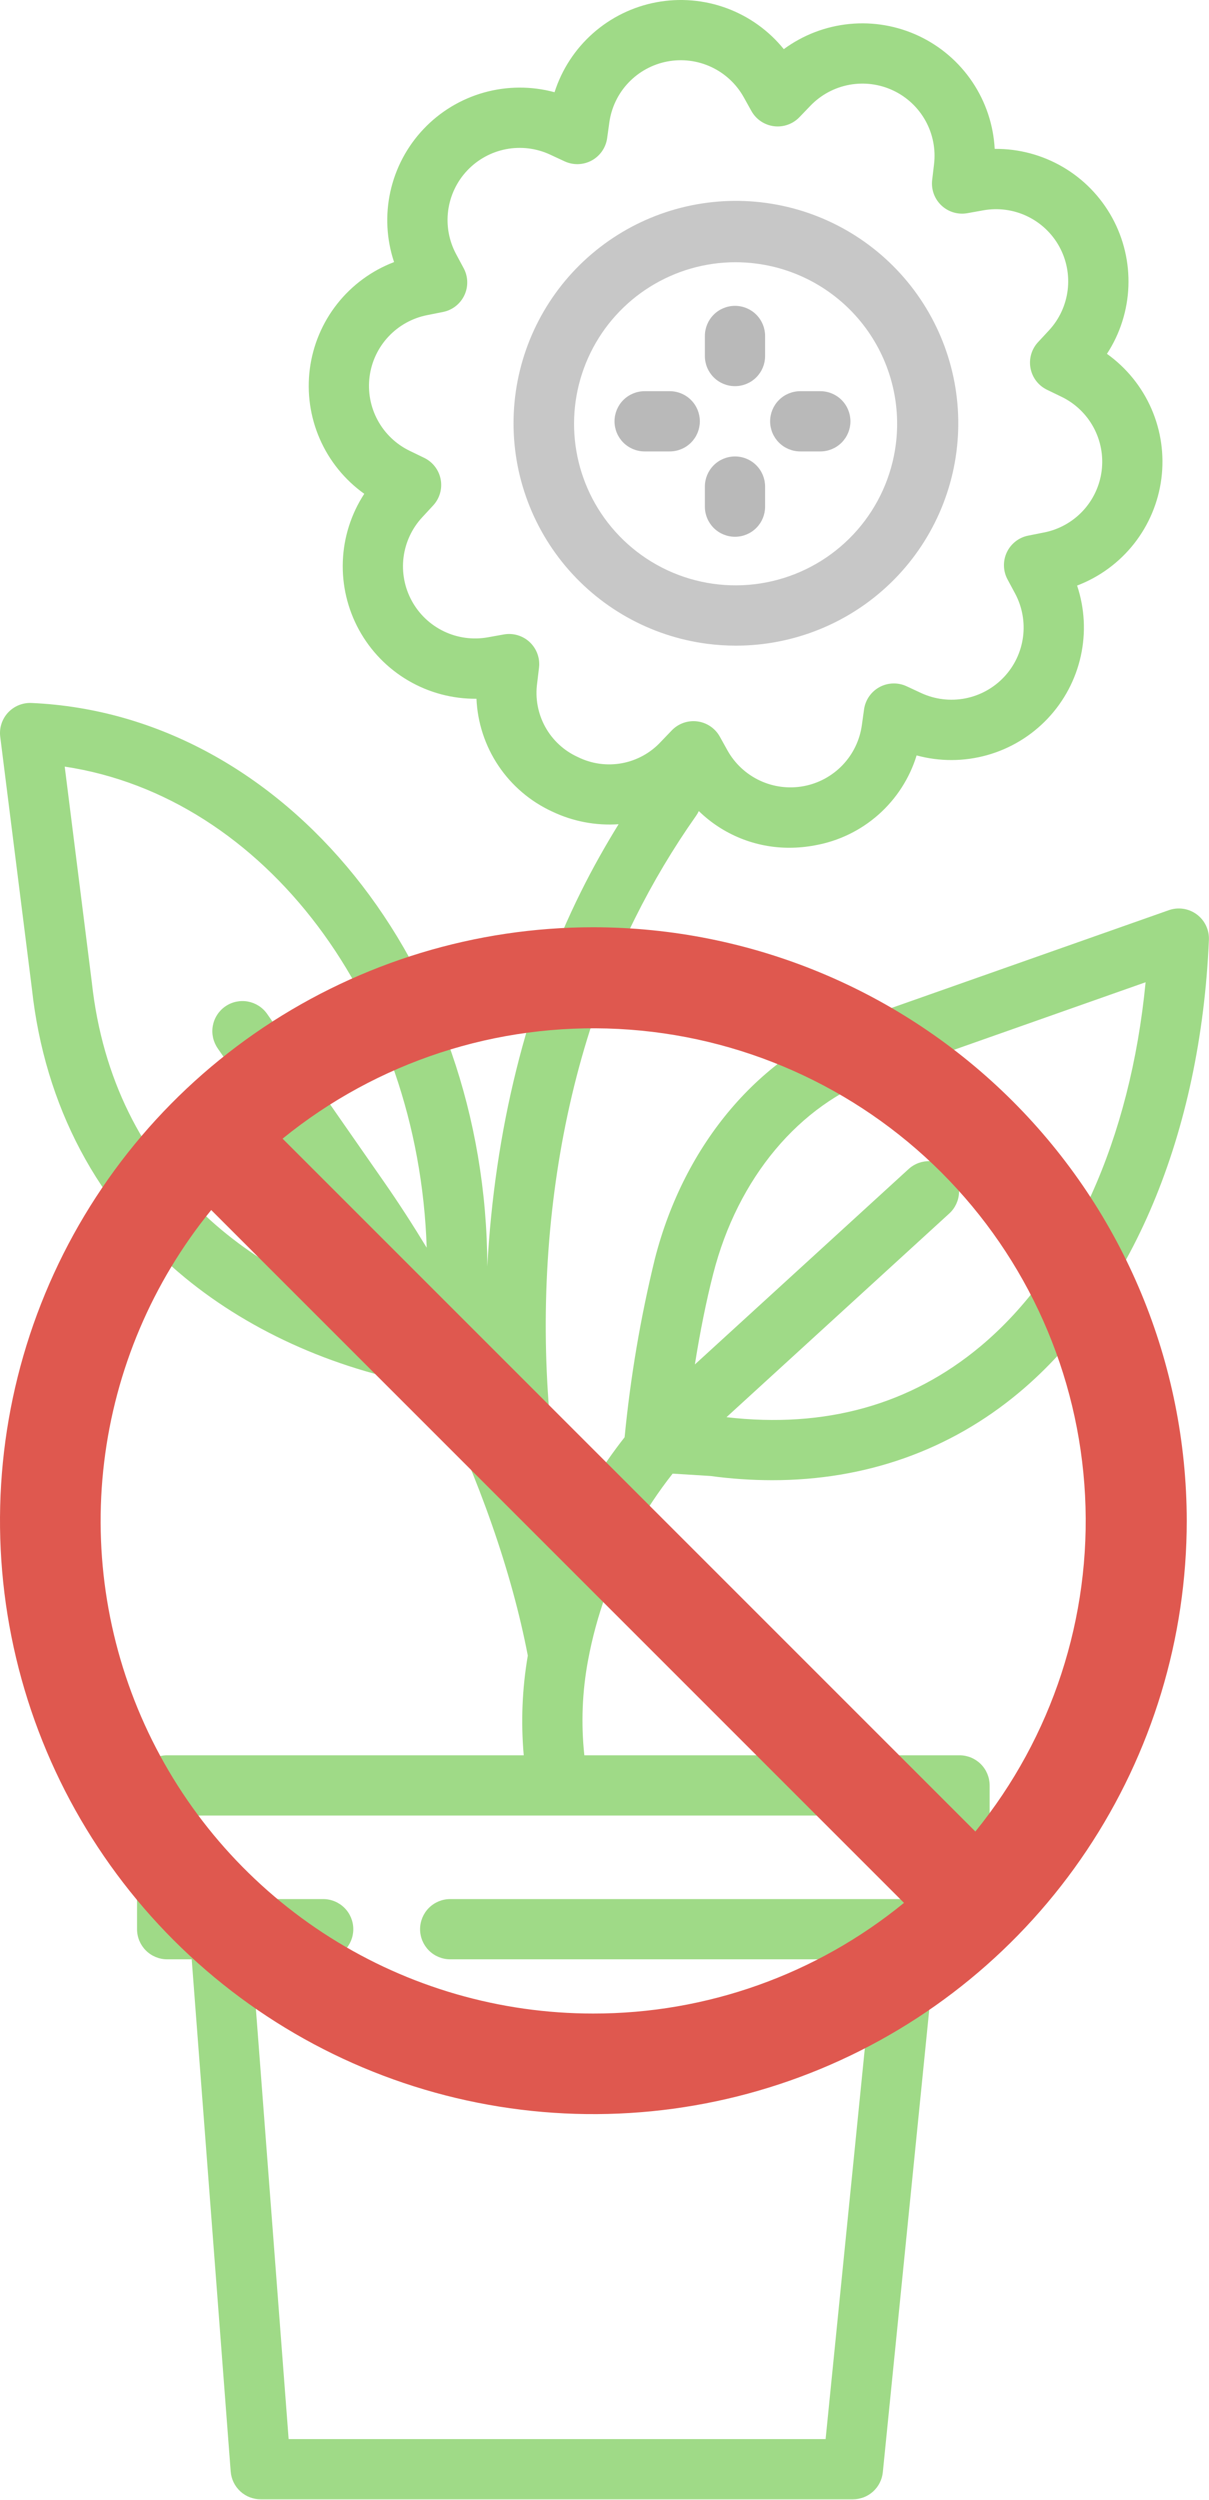 <svg width="163" height="337" viewBox="0 0 163 337" fill="none" xmlns="http://www.w3.org/2000/svg">
<path d="M161.349 123.266C160.815 122.871 160.193 122.613 159.536 122.514C158.879 122.415 158.209 122.479 157.582 122.7L115.674 137.474C102.499 142.122 92.264 154.166 88.294 169.689C86.362 177.602 84.997 185.644 84.212 193.752C81.101 197.711 78.461 202.018 76.346 206.587C70.589 178.057 73.879 147.319 85.618 123.785C88.01 118.972 90.765 114.349 93.861 109.956C93.997 109.761 94.115 109.555 94.215 109.339C97.484 112.522 101.87 114.297 106.432 114.284C107.586 114.283 108.738 114.174 109.872 113.959C113.05 113.394 116.012 111.964 118.43 109.825C120.849 107.686 122.631 104.922 123.581 101.836C126.701 102.684 129.992 102.669 133.105 101.793C136.217 100.917 139.033 99.214 141.253 96.864C143.474 94.514 145.015 91.606 145.713 88.449C146.411 85.292 146.24 82.005 145.217 78.938C148.238 77.788 150.89 75.84 152.891 73.301C154.892 70.763 156.166 67.729 156.579 64.524C156.992 61.318 156.528 58.06 155.236 55.098C153.943 52.135 151.872 49.579 149.241 47.7C151.009 44.993 152.008 41.856 152.133 38.625C152.258 35.393 151.503 32.189 149.95 29.353C148.396 26.517 146.103 24.155 143.313 22.52C140.523 20.886 137.342 20.038 134.108 20.069C133.938 16.849 132.899 13.736 131.102 11.058C129.306 8.381 126.818 6.239 123.903 4.861C120.988 3.483 117.754 2.919 114.545 3.23C111.335 3.541 108.27 4.714 105.673 6.626C103.645 4.12 100.977 2.21 97.951 1.097C94.925 -0.015 91.655 -0.288 88.487 0.307C85.318 0.902 82.37 2.344 79.954 4.479C77.539 6.613 75.746 9.362 74.765 12.433C71.645 11.586 68.354 11.601 65.242 12.476C62.129 13.352 59.313 15.056 57.093 17.406C54.872 19.756 53.331 22.664 52.633 25.82C51.935 28.977 52.106 32.264 53.129 35.331C50.108 36.482 47.457 38.431 45.456 40.969C43.456 43.508 42.181 46.542 41.769 49.748C41.357 52.954 41.822 56.212 43.115 59.174C44.408 62.136 46.48 64.692 49.111 66.57C47.344 69.278 46.346 72.414 46.221 75.644C46.097 78.874 46.851 82.078 48.403 84.914C49.956 87.749 52.249 90.11 55.038 91.745C57.827 93.38 61.007 94.228 64.239 94.198C64.377 97.425 65.403 100.552 67.202 103.233C69.002 105.915 71.506 108.049 74.439 109.4C77.229 110.733 80.315 111.323 83.399 111.111C81.588 114.049 79.888 117.066 78.35 120.163C70.926 135.047 66.67 152.605 65.701 170.744C65.604 130.066 38.534 96.272 4.238 94.766C3.648 94.74 3.059 94.844 2.513 95.069C1.966 95.294 1.476 95.636 1.075 96.07C0.675 96.505 0.374 97.022 0.193 97.585C0.013 98.147 -0.042 98.743 0.032 99.329L4.305 133.324C6.028 149.093 13.152 162.54 24.907 172.216C34.031 179.728 45.913 184.914 58.498 186.922C64.647 199.479 69.006 211.962 71.16 223.186C70.4 227.624 70.216 232.141 70.612 236.626H22.537C21.46 236.626 20.427 237.054 19.666 237.816C18.904 238.577 18.476 239.61 18.476 240.687V260.069C18.476 261.146 18.904 262.179 19.666 262.941C20.427 263.702 21.46 264.13 22.537 264.13H25.846L31.103 333.178C31.18 334.199 31.641 335.152 32.392 335.848C33.142 336.544 34.128 336.93 35.152 336.93H114.983C115.99 336.93 116.961 336.556 117.707 335.881C118.454 335.205 118.923 334.277 119.024 333.275L125.966 264.13H129.365C130.442 264.13 131.474 263.702 132.236 262.941C132.997 262.179 133.425 261.146 133.425 260.069V240.687C133.425 239.61 132.997 238.577 132.236 237.816C131.474 237.054 130.442 236.626 129.365 236.626H78.782C78.325 232.363 78.492 228.056 79.278 223.841C79.839 220.82 80.644 217.848 81.686 214.957C83.778 209.07 86.819 203.564 90.687 198.658L95.781 198.974C98.544 199.35 101.329 199.54 104.116 199.543C116.678 199.543 128.056 195.528 137.39 187.728C152.543 175.065 161.873 152.823 162.987 126.702C163.016 126.039 162.881 125.379 162.595 124.78C162.31 124.181 161.882 123.662 161.349 123.266V123.266ZM77.915 102.059C76.048 101.216 74.505 99.791 73.514 97.998C72.524 96.205 72.14 94.14 72.42 92.111L72.671 90.006C72.746 89.376 72.672 88.737 72.455 88.14C72.239 87.544 71.885 87.007 71.424 86.571C70.962 86.136 70.405 85.815 69.796 85.634C69.188 85.453 68.546 85.417 67.922 85.529L65.769 85.915C63.762 86.275 61.692 85.995 59.853 85.114C58.014 84.233 56.498 82.795 55.521 81.005C54.543 79.216 54.153 77.164 54.406 75.14C54.659 73.116 55.542 71.224 56.93 69.729L58.406 68.133C58.836 67.667 59.151 67.106 59.326 66.496C59.501 65.886 59.531 65.243 59.412 64.62C59.294 63.996 59.031 63.409 58.644 62.906C58.258 62.402 57.759 61.996 57.187 61.72L55.23 60.773C53.395 59.884 51.886 58.44 50.917 56.647C49.947 54.853 49.566 52.8 49.827 50.778C50.088 48.756 50.978 46.867 52.371 45.379C53.764 43.89 55.59 42.877 57.59 42.483L59.729 42.056C60.351 41.932 60.935 41.664 61.435 41.273C61.935 40.882 62.337 40.38 62.607 39.806C62.878 39.232 63.01 38.602 62.993 37.968C62.977 37.334 62.812 36.712 62.511 36.153L61.487 34.244C60.527 32.447 60.155 30.393 60.425 28.373C60.695 26.353 61.593 24.469 62.991 22.987C64.39 21.505 66.219 20.499 68.22 20.112C70.22 19.726 72.292 19.977 74.142 20.831L76.125 21.752C76.701 22.019 77.332 22.148 77.966 22.127C78.601 22.107 79.221 21.938 79.779 21.634C80.336 21.33 80.814 20.899 81.175 20.377C81.536 19.855 81.77 19.255 81.857 18.627L82.149 16.523C82.425 14.503 83.329 12.621 84.734 11.143C86.139 9.666 87.972 8.667 89.976 8.288C91.979 7.91 94.051 8.171 95.898 9.034C97.745 9.897 99.273 11.319 100.268 13.099L101.303 14.96C101.612 15.515 102.047 15.99 102.572 16.347C103.098 16.703 103.7 16.931 104.33 17.013C104.96 17.095 105.6 17.027 106.199 16.816C106.798 16.605 107.34 16.257 107.78 15.799L109.256 14.263C110.668 12.791 112.507 11.8 114.514 11.431C116.52 11.062 118.591 11.334 120.435 12.207C122.278 13.08 123.801 14.511 124.786 16.296C125.772 18.082 126.171 20.133 125.927 22.158L125.677 24.263C125.602 24.893 125.676 25.532 125.892 26.128C126.109 26.724 126.462 27.262 126.924 27.697C127.386 28.132 127.943 28.453 128.551 28.634C129.159 28.815 129.801 28.851 130.426 28.739L132.578 28.353C134.584 27.994 136.652 28.274 138.49 29.153C140.329 30.033 141.844 31.468 142.823 33.256C143.801 35.043 144.194 37.093 143.944 39.116C143.694 41.139 142.816 43.032 141.432 44.528L139.95 46.125C139.518 46.591 139.201 47.151 139.025 47.762C138.849 48.372 138.818 49.016 138.936 49.64C139.054 50.264 139.316 50.852 139.703 51.357C140.089 51.861 140.589 52.268 141.161 52.544L143.119 53.492C144.953 54.38 146.463 55.823 147.433 57.616C148.403 59.408 148.785 61.461 148.525 63.483C148.265 65.505 147.375 67.394 145.983 68.883C144.591 70.372 142.765 71.386 140.765 71.781H140.758L138.619 72.207C137.997 72.331 137.413 72.599 136.913 72.99C136.413 73.381 136.011 73.884 135.741 74.458C135.47 75.032 135.338 75.661 135.355 76.295C135.371 76.93 135.536 77.551 135.837 78.11L136.862 80.019C137.822 81.816 138.193 83.87 137.923 85.89C137.652 87.909 136.755 89.793 135.356 91.275C133.958 92.757 132.129 93.763 130.129 94.15C128.128 94.537 126.057 94.285 124.206 93.432L122.223 92.511C121.648 92.244 121.017 92.115 120.383 92.136C119.748 92.157 119.127 92.326 118.57 92.629C118.013 92.933 117.534 93.364 117.173 93.886C116.813 94.408 116.579 95.008 116.492 95.637L116.2 97.74C115.924 99.76 115.019 101.642 113.615 103.12C112.21 104.598 110.377 105.596 108.373 105.975C106.37 106.353 104.298 106.093 102.451 105.229C100.604 104.366 99.075 102.944 98.081 101.164L97.046 99.303C96.737 98.748 96.302 98.273 95.776 97.916C95.25 97.56 94.648 97.332 94.018 97.25C93.845 97.227 93.671 97.216 93.497 97.216C92.95 97.216 92.408 97.327 91.905 97.541C91.402 97.756 90.947 98.07 90.568 98.464L89.092 100.002C87.701 101.505 85.86 102.517 83.846 102.888C81.831 103.259 79.75 102.968 77.915 102.059V102.059ZM29.355 141.335L45.154 164.035C48.075 168.231 50.944 172.844 53.635 177.638C34.425 172.731 15.254 158.853 12.378 132.409L12.37 132.342L8.725 103.346C35.676 107.397 56.438 134.941 57.528 168.199C55.669 165.135 53.757 162.176 51.82 159.393L36.024 136.694C35.72 136.256 35.332 135.882 34.883 135.593C34.434 135.305 33.933 135.108 33.408 135.013C32.882 134.919 32.344 134.929 31.822 135.042C31.301 135.156 30.807 135.372 30.369 135.677C29.931 135.981 29.558 136.369 29.27 136.819C28.982 137.268 28.785 137.77 28.691 138.295C28.597 138.82 28.608 139.359 28.722 139.88C28.837 140.401 29.053 140.895 29.358 141.333L29.355 141.335ZM125.304 244.747V256.009H60.696C59.62 256.009 58.587 256.437 57.825 257.198C57.064 257.96 56.636 258.993 56.636 260.069C56.636 261.146 57.064 262.179 57.825 262.941C58.587 263.702 59.62 264.13 60.696 264.13H117.803L111.31 328.809H38.915L33.991 264.13H43.572C44.649 264.13 45.682 263.702 46.443 262.941C47.205 262.179 47.633 261.146 47.633 260.069C47.633 258.993 47.205 257.96 46.443 257.198C45.682 256.437 44.649 256.009 43.572 256.009H26.598V244.747H125.304ZM132.187 181.496C122.742 189.387 111.225 192.588 97.948 191.047L127.983 163.589C128.777 162.863 129.251 161.85 129.299 160.774C129.347 159.698 128.965 158.647 128.239 157.852C127.512 157.057 126.499 156.584 125.423 156.536C124.347 156.488 123.296 156.869 122.501 157.596L93.686 183.938C94.397 179.464 95.222 175.366 96.162 171.703C99.458 158.81 107.762 148.879 118.375 145.135L154.452 132.414C152.401 153.586 144.436 171.257 132.187 181.496Z" fill="#3BB30B" fill-opacity="0.49"/>
<path d="M99.236 87.04C107.019 87.035 114.495 84.003 120.083 78.586C125.672 73.168 128.935 65.79 129.182 58.011C129.429 50.232 126.641 42.661 121.408 36.9C116.174 31.139 108.906 27.639 101.139 27.14C93.371 26.641 85.715 29.182 79.787 34.226C73.859 39.27 70.126 46.421 69.375 54.168C68.624 61.915 70.916 69.65 75.765 75.738C80.615 81.826 87.641 85.79 95.36 86.791C96.645 86.956 97.94 87.039 99.236 87.04ZM81.934 70.443C79.45 67.224 77.916 63.373 77.507 59.327C77.097 55.281 77.829 51.201 79.618 47.549C81.408 43.897 84.183 40.819 87.632 38.663C91.08 36.507 95.063 35.36 99.129 35.35C100.073 35.35 101.016 35.411 101.952 35.532C107.681 36.269 112.882 39.251 116.412 43.822C119.942 48.394 121.512 54.18 120.776 59.909V59.909C120.226 64.181 118.422 68.195 115.591 71.442C112.761 74.689 109.031 77.024 104.873 78.151C100.716 79.278 96.317 79.147 92.234 77.775C88.151 76.402 84.566 73.85 81.934 70.44V70.443Z" fill="#949494" fill-opacity="0.52"/>
<path d="M99.093 52.058C100.17 52.058 101.203 51.63 101.964 50.869C102.726 50.107 103.153 49.075 103.153 47.998V45.291C103.153 44.214 102.726 43.181 101.964 42.419C101.203 41.658 100.17 41.23 99.093 41.23C98.016 41.23 96.983 41.658 96.222 42.419C95.46 43.181 95.032 44.214 95.032 45.291V47.998C95.032 49.075 95.46 50.107 96.222 50.869C96.983 51.63 98.016 52.058 99.093 52.058Z" fill="#484848" fill-opacity="0.38"/>
<path d="M103.153 68.301V65.594C103.153 64.517 102.726 63.484 101.964 62.722C101.203 61.961 100.17 61.533 99.093 61.533C98.016 61.533 96.983 61.961 96.222 62.722C95.46 63.484 95.032 64.517 95.032 65.594V68.301C95.032 69.378 95.46 70.41 96.222 71.172C96.983 71.933 98.016 72.361 99.093 72.361C100.17 72.361 101.203 71.933 101.964 71.172C102.726 70.41 103.153 69.378 103.153 68.301Z" fill="#484848" fill-opacity="0.38"/>
<path d="M107.891 60.856H110.598C111.675 60.856 112.708 60.428 113.469 59.667C114.231 58.905 114.658 57.873 114.658 56.796C114.658 55.719 114.231 54.686 113.469 53.924C112.708 53.163 111.675 52.735 110.598 52.735H107.891C106.814 52.735 105.781 53.163 105.02 53.924C104.258 54.686 103.83 55.719 103.83 56.796C103.83 57.873 104.258 58.905 105.02 59.667C105.781 60.428 106.814 60.856 107.891 60.856V60.856Z" fill="#484848" fill-opacity="0.38"/>
<path d="M90.295 52.735H86.911C85.834 52.735 84.801 53.163 84.04 53.924C83.278 54.686 82.85 55.719 82.85 56.796C82.85 57.873 83.278 58.905 84.04 59.667C84.801 60.428 85.834 60.856 86.911 60.856H90.295C91.372 60.856 92.405 60.428 93.166 59.667C93.928 58.905 94.355 57.873 94.355 56.796C94.355 55.719 93.928 54.686 93.166 53.924C92.405 53.163 91.372 52.735 90.295 52.735Z" fill="#484848" fill-opacity="0.38"/>
<path d="M79.977 125C64.156 125.004 48.691 129.7 35.538 138.493C22.385 147.287 12.135 159.783 6.083 174.401C0.032 189.019 -1.549 205.104 1.54 220.621C4.629 236.138 12.25 250.391 23.439 261.577C34.629 272.762 48.883 280.379 64.401 283.464C79.919 286.549 96.003 284.964 110.62 278.908C125.237 272.852 137.73 262.599 146.519 249.443C155.309 236.288 160 220.822 160 205C159.976 183.786 151.537 163.448 136.534 148.45C121.531 133.452 101.191 125.018 79.977 125V125ZM79.977 271.44C67.421 271.443 55.12 267.885 44.504 261.179C33.888 254.473 25.391 244.895 20 233.554C14.608 222.214 12.542 209.577 14.043 197.11C15.544 184.644 20.549 172.858 28.478 163.121L121.879 256.522C110.054 266.186 95.249 271.457 79.977 271.44ZM131.5 246.902L38.099 153.5C50.847 143.136 66.985 137.866 83.393 138.71C99.801 139.554 115.313 146.452 126.931 158.069C138.548 169.687 145.446 185.199 146.29 201.607C147.134 218.015 141.864 234.153 131.5 246.902V246.902Z" fill="#DF584F"/>
</svg>
